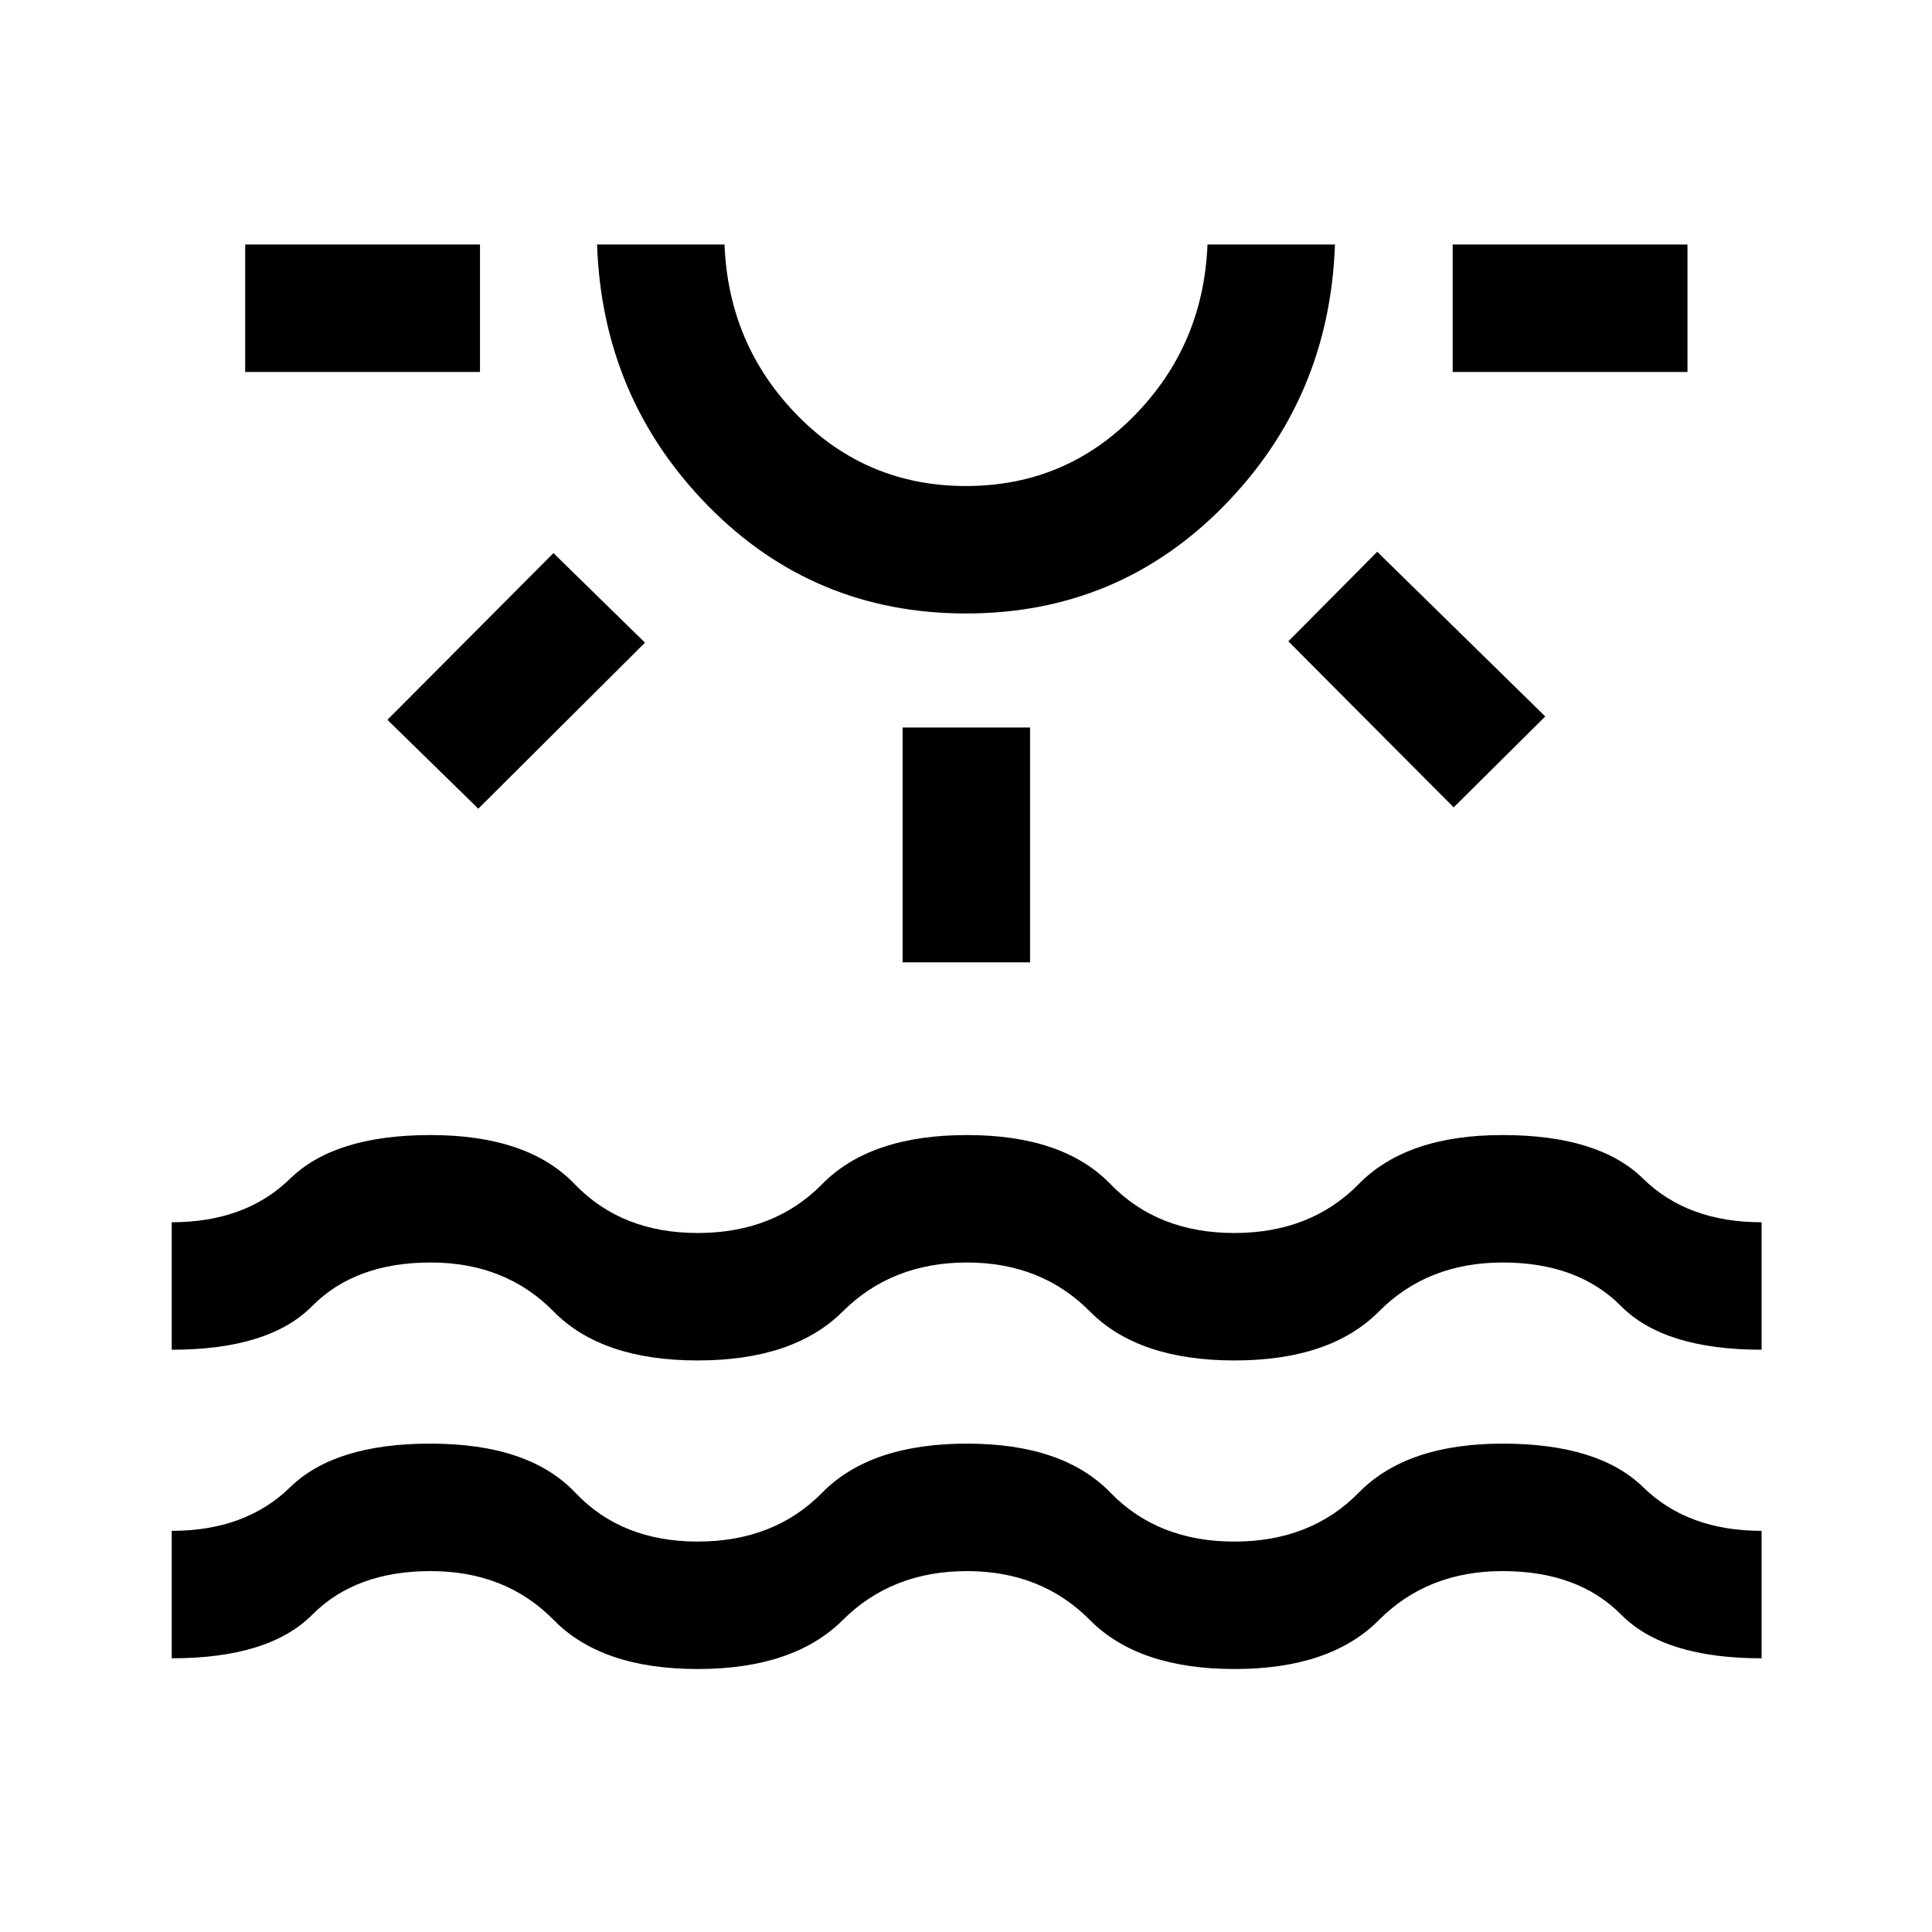 <svg xmlns="http://www.w3.org/2000/svg" height="40" viewBox="0 -960 960 960" width="40"><path d="M121.83-775.17v-63.33H238.5v63.33H121.83Zm115.84 217-45.17-44.16 82.5-82.84 45.5 44.5-82.83 82.5Zm242.35-97q-75.69 0-128.19-53.48-52.5-53.49-55.16-129.85H360q2 50 36.33 85 34.34 35 83.67 35t83.67-35q34.33-35 36.33-85h63.33q-2.66 76.33-55.15 129.83-52.48 53.5-128.16 53.5ZM480-838.5Zm-31.5 356.67V-598.5h63.33v116.67H448.5Zm273.83-77-82.16-82.5 44.16-44.5 83.5 81.83-45.5 45.17Zm-.5-216.34v-63.33H838.5v63.33H721.83ZM85.33-136v-63.33q36.67 0 58.84-21.67 22.16-21.67 69.66-21.67 49 0 72 24.34 23 24.33 60.84 24.33 38 0 61.91-24.33 23.92-24.34 71.92-24.34 47.67 0 71.25 24.34Q575.33-194 613.33-194t61.84-24.33q23.83-24.34 71.5-24.34 47.66 0 69.83 21.67 22.16 21.67 58.83 21.67V-136q-48.33 0-69.75-21.67-21.42-21.66-58.91-21.66-37.34 0-61.5 24.33-24.17 24.33-71.68 24.33-47.82 0-71.91-24.33-24.08-24.33-61.08-24.33-37.33 0-61.75 24.33t-72.08 24.33q-47.67 0-71.5-24.33-23.84-24.33-61.17-24.33t-58.83 21.66Q133.67-136 85.33-136Zm0-153.33v-63.34q36.67 0 58.84-21.66Q166.33-396 213.85-396q48.32 0 71.65 24.33 23.33 24.34 61.17 24.34 38 0 61.91-24.34Q432.5-396 480.5-396q47.67 0 71.24 24.33 23.58 24.34 61.59 24.34 38 0 61.84-24.34Q699-396 746.54-396q47.85 0 69.91 21.67 22.05 21.66 58.88 21.66v63.34q-48.33 0-69.83-21.67t-58.83-21.67q-37.34 0-61.5 24.34Q661-284 613.49-284q-47.82 0-71.91-24.33-24.08-24.34-61.08-24.34-37.33 0-61.75 24.34Q394.33-284 346.67-284q-47.67 0-71.58-24.33-23.92-24.34-61.09-24.34-37.49 0-58.91 21.67-21.42 21.67-69.76 21.67Z"/></svg>